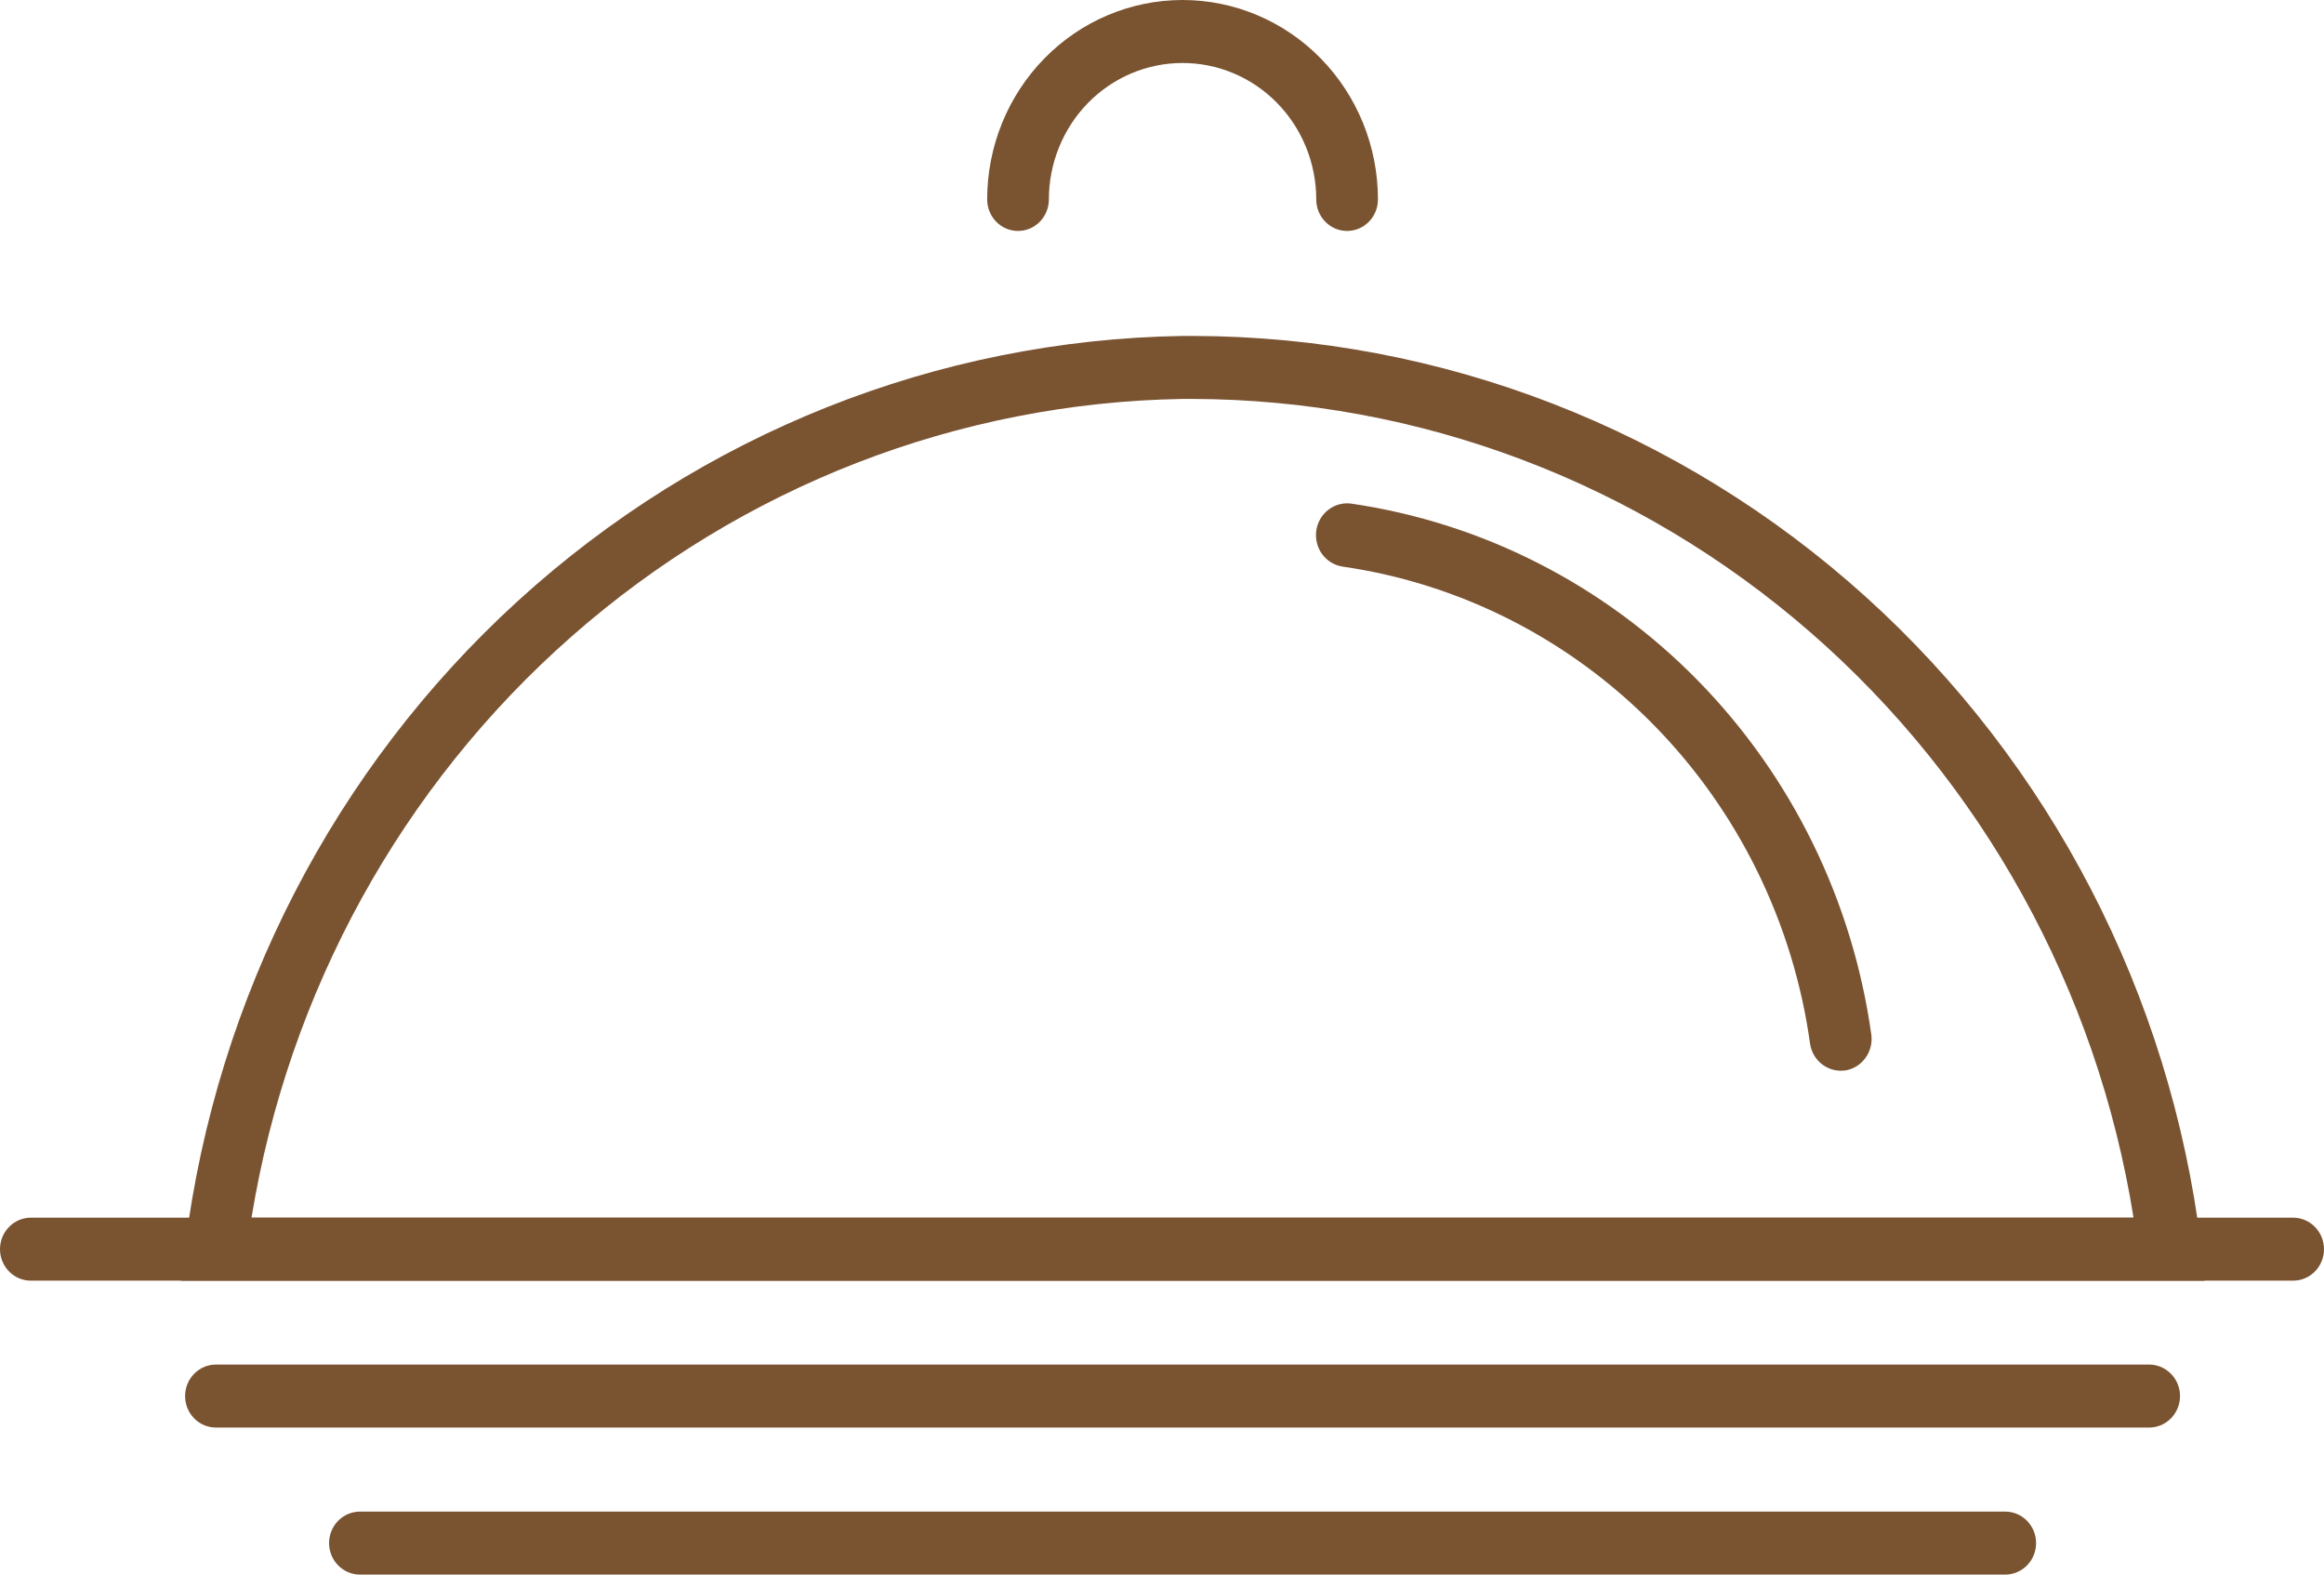 <svg width="62" height="42" viewBox="0 0 62 42" fill="none" xmlns="http://www.w3.org/2000/svg">
<path d="M61.177 34.16H0.823C0.605 34.16 0.395 34.072 0.241 33.914C0.087 33.757 0 33.543 0 33.321C0 33.098 0.087 32.884 0.241 32.727C0.395 32.569 0.605 32.48 0.823 32.48H61.177C61.395 32.48 61.605 32.569 61.759 32.727C61.913 32.884 62 33.098 62 33.321C62 33.543 61.913 33.757 61.759 33.914C61.605 34.072 61.395 34.16 61.177 34.16Z" fill="#7A5331"/>
<path d="M57.336 38.078H5.761C5.542 38.078 5.333 37.99 5.179 37.832C5.024 37.675 4.938 37.461 4.938 37.238C4.938 37.016 5.024 36.802 5.179 36.645C5.333 36.487 5.542 36.398 5.761 36.398H57.336C57.554 36.398 57.763 36.487 57.918 36.645C58.072 36.802 58.159 37.016 58.159 37.238C58.159 37.461 58.072 37.675 57.918 37.832C57.763 37.99 57.554 38.078 57.336 38.078Z" fill="#7A5331"/>
<path d="M58.818 34.161H4.828L4.943 33.215C5.781 26.583 8.932 20.482 13.818 16.028C18.704 11.573 24.998 9.065 31.549 8.961H31.834C38.439 8.974 44.813 11.444 49.762 15.908C54.711 20.373 57.895 26.526 58.719 33.215L58.818 34.161ZM6.694 32.481H56.919C55.947 26.394 52.888 20.858 48.289 16.858C43.69 12.858 37.849 10.655 31.806 10.641H31.549C25.559 10.74 19.793 12.98 15.255 16.971C10.716 20.961 7.693 26.45 6.71 32.481H6.694Z" fill="#7A5331"/>
<path d="M35.938 6.16C35.719 6.16 35.51 6.072 35.356 5.914C35.201 5.756 35.115 5.543 35.115 5.32C35.115 4.355 34.739 3.429 34.07 2.746C33.401 2.063 32.494 1.68 31.548 1.68C30.602 1.68 29.695 2.063 29.026 2.746C28.358 3.429 27.982 4.355 27.982 5.32C27.982 5.543 27.895 5.756 27.741 5.914C27.587 6.072 27.377 6.16 27.159 6.16C26.941 6.16 26.731 6.072 26.577 5.914C26.423 5.756 26.336 5.543 26.336 5.32C26.336 3.909 26.885 2.556 27.863 1.558C28.84 0.56 30.166 0 31.548 0C32.931 0 34.257 0.56 35.234 1.558C36.212 2.556 36.761 3.909 36.761 5.32C36.761 5.543 36.674 5.756 36.52 5.914C36.365 6.072 36.156 6.16 35.938 6.16Z" fill="#7A5331"/>
<path d="M49.107 28.56C48.908 28.559 48.717 28.486 48.566 28.353C48.416 28.221 48.318 28.038 48.289 27.837C47.841 24.625 46.383 21.648 44.135 19.354C41.887 17.059 38.971 15.571 35.823 15.114C35.715 15.098 35.611 15.062 35.517 15.005C35.423 14.948 35.341 14.874 35.275 14.785C35.209 14.696 35.161 14.595 35.134 14.487C35.107 14.379 35.1 14.267 35.115 14.156C35.131 14.046 35.167 13.94 35.222 13.844C35.278 13.748 35.351 13.664 35.438 13.597C35.525 13.53 35.624 13.481 35.73 13.453C35.836 13.425 35.946 13.418 36.054 13.434C39.556 13.947 42.801 15.604 45.302 18.159C47.803 20.714 49.425 24.027 49.924 27.602C49.952 27.823 49.895 28.046 49.763 28.224C49.632 28.402 49.438 28.521 49.222 28.554L49.107 28.56Z" fill="#7A5331"/>
<path d="M53.496 42H9.602C9.384 42 9.175 41.912 9.02 41.754C8.866 41.597 8.779 41.383 8.779 41.16C8.779 40.938 8.866 40.724 9.02 40.566C9.175 40.409 9.384 40.32 9.602 40.32H53.496C53.714 40.32 53.924 40.409 54.078 40.566C54.232 40.724 54.319 40.938 54.319 41.16C54.319 41.383 54.232 41.597 54.078 41.754C53.924 41.912 53.714 42 53.496 42Z" fill="#7A5331"/>
</svg>
